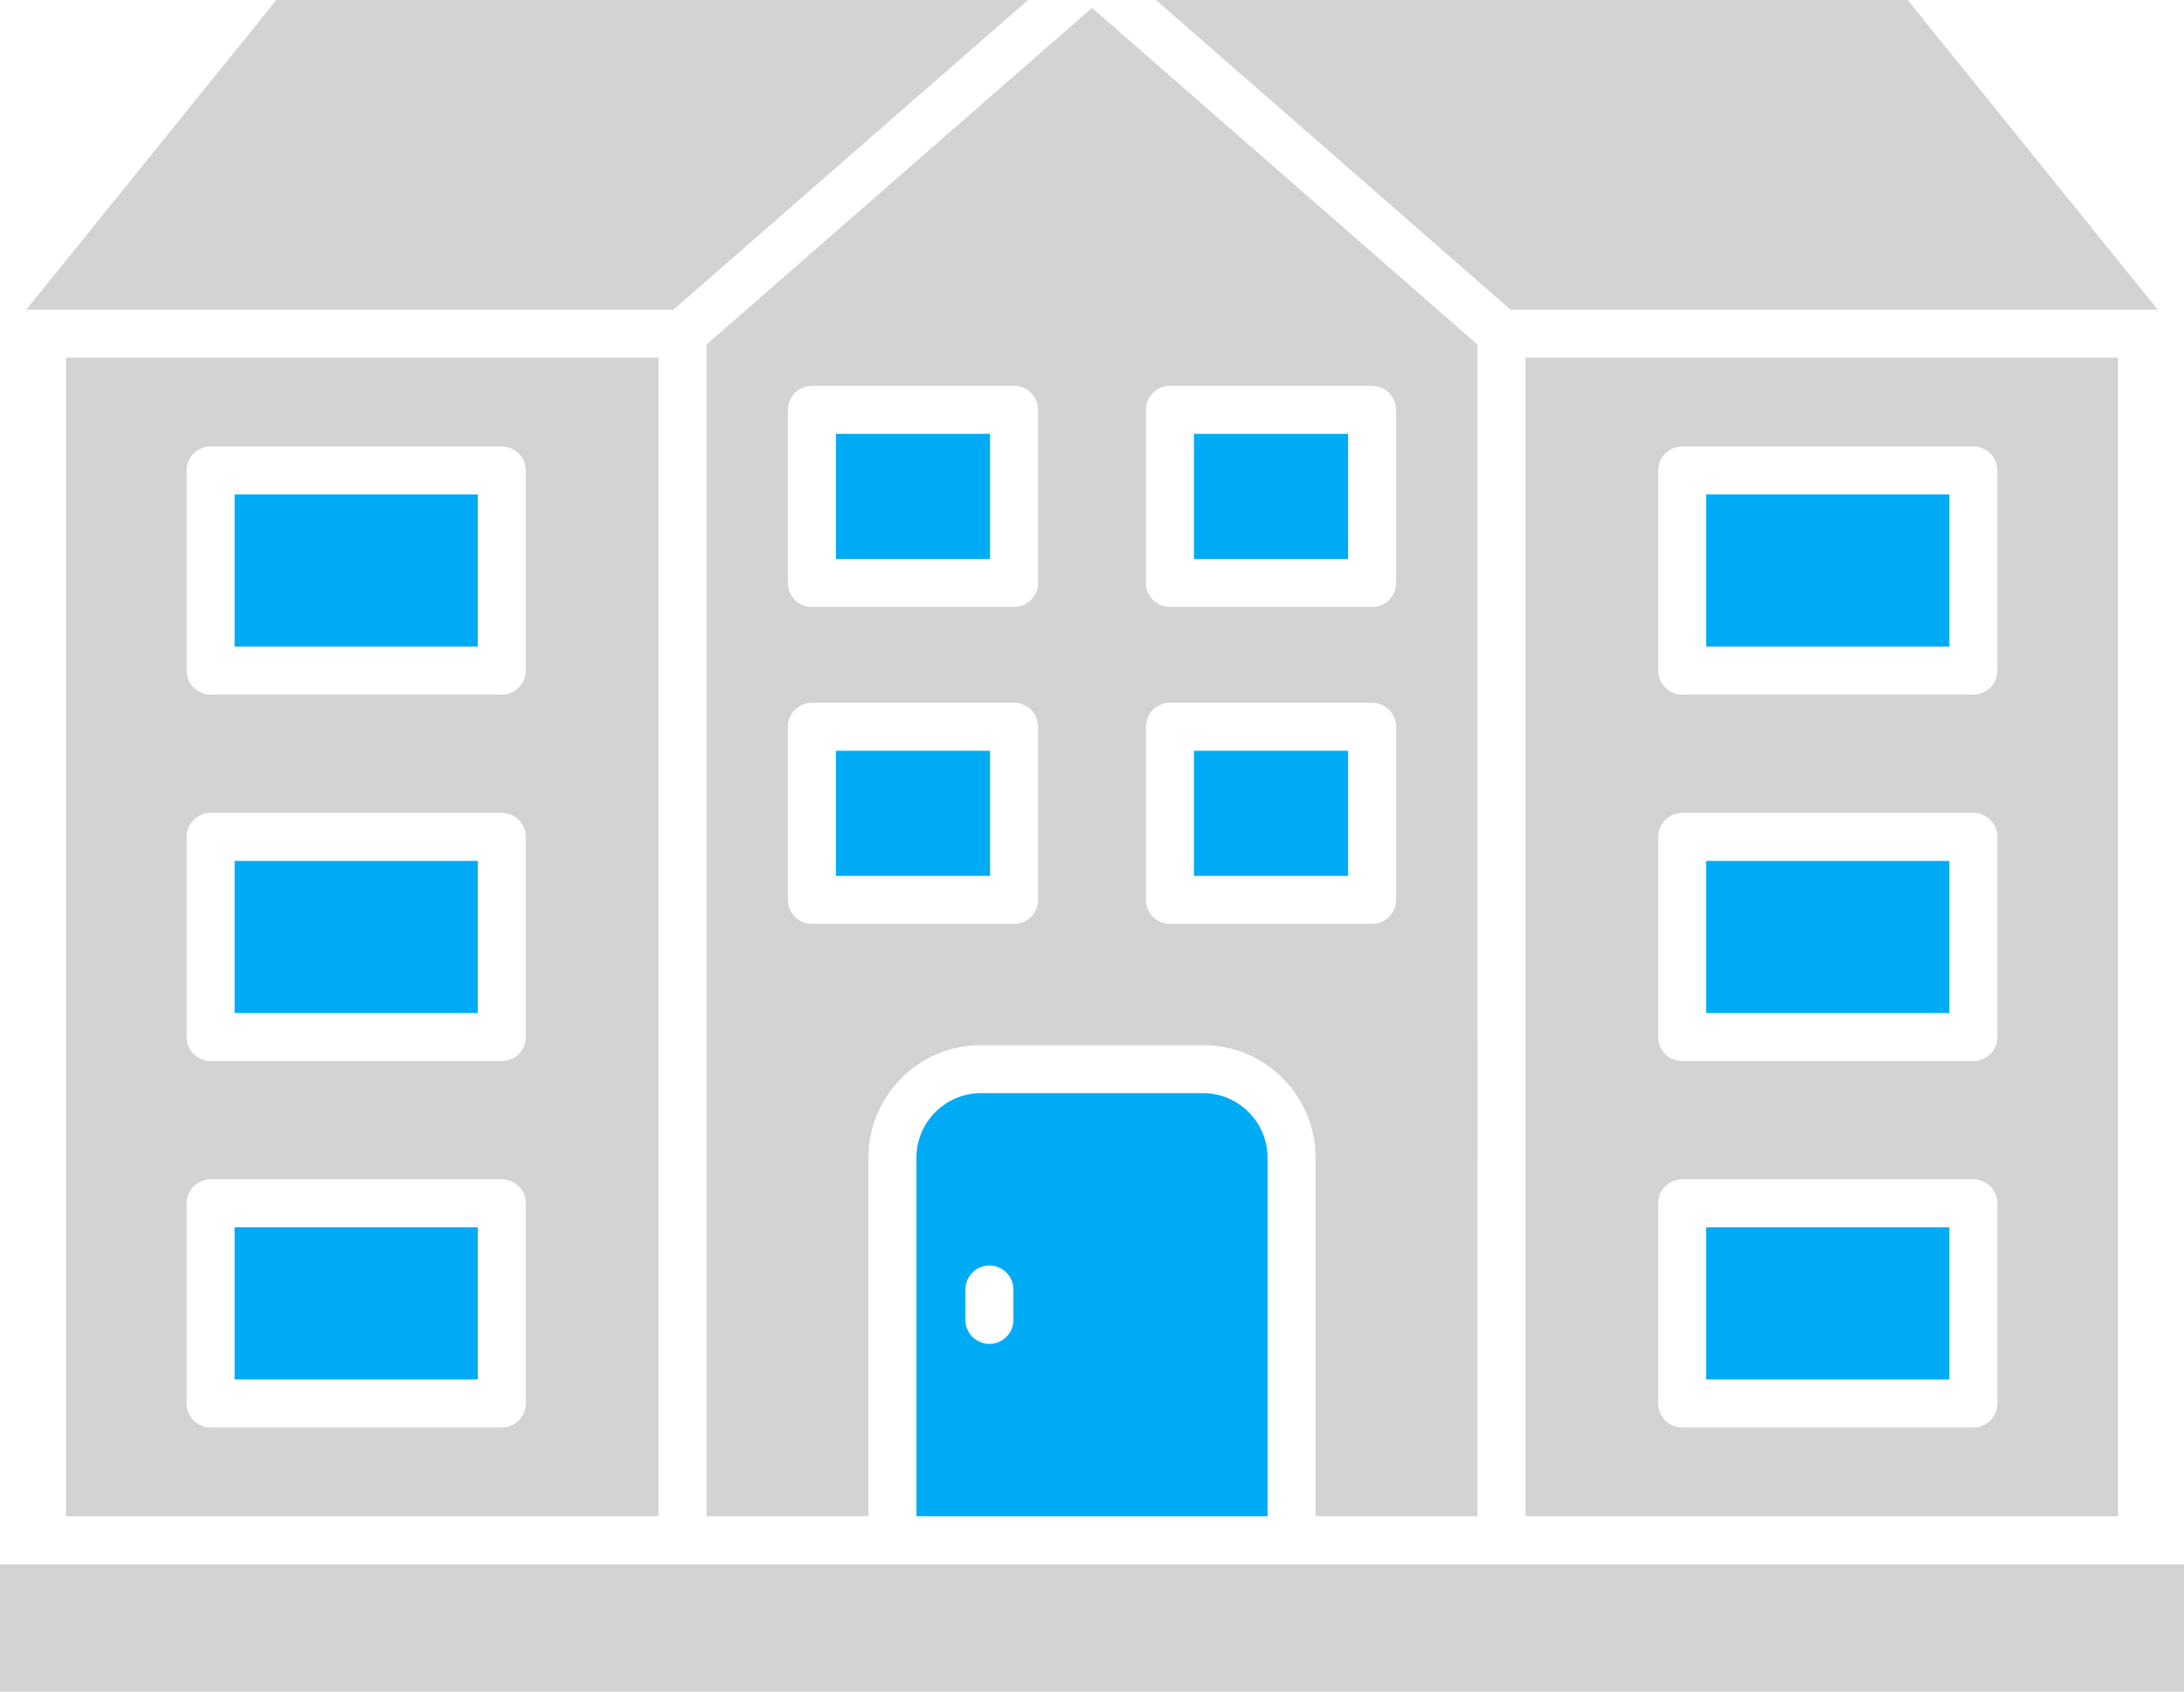 <?xml version='1.0' encoding='utf-8'?>
<svg xmlns="http://www.w3.org/2000/svg" id="Layer_2" data-name="Layer 2" viewBox="0 0 1536 1189.851">
  <g id="Color" fill="#00ABF6">
    <rect x="165.004" y="347.794" width="171.017" height="107.024" />
    <rect x="165.004" y="605.528" width="171.017" height="107.024" />
    <rect x="165.004" y="863.251" width="171.017" height="107.024" />
    <rect x="1199.979" y="863.251" width="171.007" height="107.024" />
    <rect x="1199.979" y="605.528" width="171.007" height="107.024" />
    <rect x="1199.979" y="347.794" width="171.007" height="107.024" />
    <path d="M845.981,768.844h-155.963c-25.087,0-45.5,20.413-45.5,45.5v252.142h246.952v-252.142c0-25.087-20.403-45.5-45.489-45.5ZM712.731,928.362c0,9.315-7.553,16.879-16.879,16.879s-16.879-7.564-16.879-16.879v-21.384c0-9.326,7.553-16.879,16.879-16.879s16.879,7.553,16.879,16.879v21.384Z" />
    <rect x="587.889" y="528.063" width="108.417" height="88.014" />
    <rect x="587.889" y="305.153" width="108.417" height="88.003" />
    <rect x="839.694" y="305.153" width="108.417" height="88.003" />
    <rect x="839.694" y="528.063" width="108.417" height="88.014" />
  </g>
  <g id="Grey" fill="#D3D3D3">
    <rect y="1100.255" width="1536" height="89.596" />
    <path d="M46.354,251.583v814.913h416.735V251.583H46.354ZM369.779,987.154c0,9.326-7.564,16.879-16.879,16.879h-204.775c-9.315,0-16.879-7.553-16.879-16.879v-140.782c0-9.326,7.564-16.879,16.879-16.879h204.775c9.315,0,16.879,7.553,16.879,16.879v140.782ZM369.779,729.431c0,9.326-7.564,16.879-16.879,16.879h-204.775c-9.315,0-16.879-7.553-16.879-16.879v-140.782c0-9.326,7.564-16.879,16.879-16.879h204.775c9.315,0,16.879,7.553,16.879,16.879v140.782ZM369.779,471.698c0,9.326-7.564,16.879-16.879,16.879h-204.775c-9.315,0-16.879-7.553-16.879-16.879v-140.782c0-9.315,7.564-16.879,16.879-16.879h204.775c9.315,0,16.879,7.564,16.879,16.879v140.782Z" />
    <path d="M1072.911,251.583v814.913h416.735V251.583h-416.735ZM1404.744,987.154c0,9.326-7.554,16.879-16.879,16.879h-204.765c-9.315,0-16.879-7.553-16.879-16.879v-140.782c0-9.326,7.564-16.879,16.879-16.879h204.765c9.326,0,16.879,7.553,16.879,16.879v140.782ZM1404.744,729.431c0,9.326-7.554,16.879-16.879,16.879h-204.765c-9.315,0-16.879-7.553-16.879-16.879v-140.782c0-9.326,7.564-16.879,16.879-16.879h204.765c9.326,0,16.879,7.553,16.879,16.879v140.782ZM1404.744,471.698c0,9.326-7.554,16.879-16.879,16.879h-204.765c-9.315,0-16.879-7.553-16.879-16.879v-140.782c0-9.315,7.564-16.879,16.879-16.879h204.765c9.326,0,16.879,7.564,16.879,16.879v140.782Z" />
    <polygon points="723.007 0 473.618 217.825 18.451 217.825 194.384 0 723.007 0" />
    <polygon points="1517.549 217.825 1062.382 217.825 812.993 0 1341.616 0 1517.549 217.825" />
    <path d="M768,5.538l-271.153,236.825v824.123h113.913v-252.142c0-43.706,35.562-79.258,79.258-79.258h155.963c43.696,0,79.248,35.552,79.248,79.258v252.142h113.924V242.363L768,5.538ZM730.064,632.957c0,9.326-7.553,16.879-16.879,16.879h-142.175c-9.326,0-16.879-7.553-16.879-16.879v-121.772c0-9.315,7.553-16.879,16.879-16.879h142.175c9.326,0,16.879,7.564,16.879,16.879v121.772ZM730.064,410.036c0,9.326-7.553,16.879-16.879,16.879h-142.175c-9.326,0-16.879-7.553-16.879-16.879v-121.762c0-9.326,7.553-16.879,16.879-16.879h142.175c9.326,0,16.879,7.553,16.879,16.879v121.762ZM981.869,632.957c0,9.326-7.553,16.879-16.879,16.879h-142.175c-9.326,0-16.879-7.553-16.879-16.879v-121.772c0-9.315,7.553-16.879,16.879-16.879h142.175c9.326,0,16.879,7.564,16.879,16.879v121.772ZM981.869,410.036c0,9.326-7.553,16.879-16.879,16.879h-142.175c-9.326,0-16.879-7.553-16.879-16.879v-121.762c0-9.326,7.553-16.879,16.879-16.879h142.175c9.326,0,16.879,7.553,16.879,16.879v121.762Z" />
  </g>
</svg>